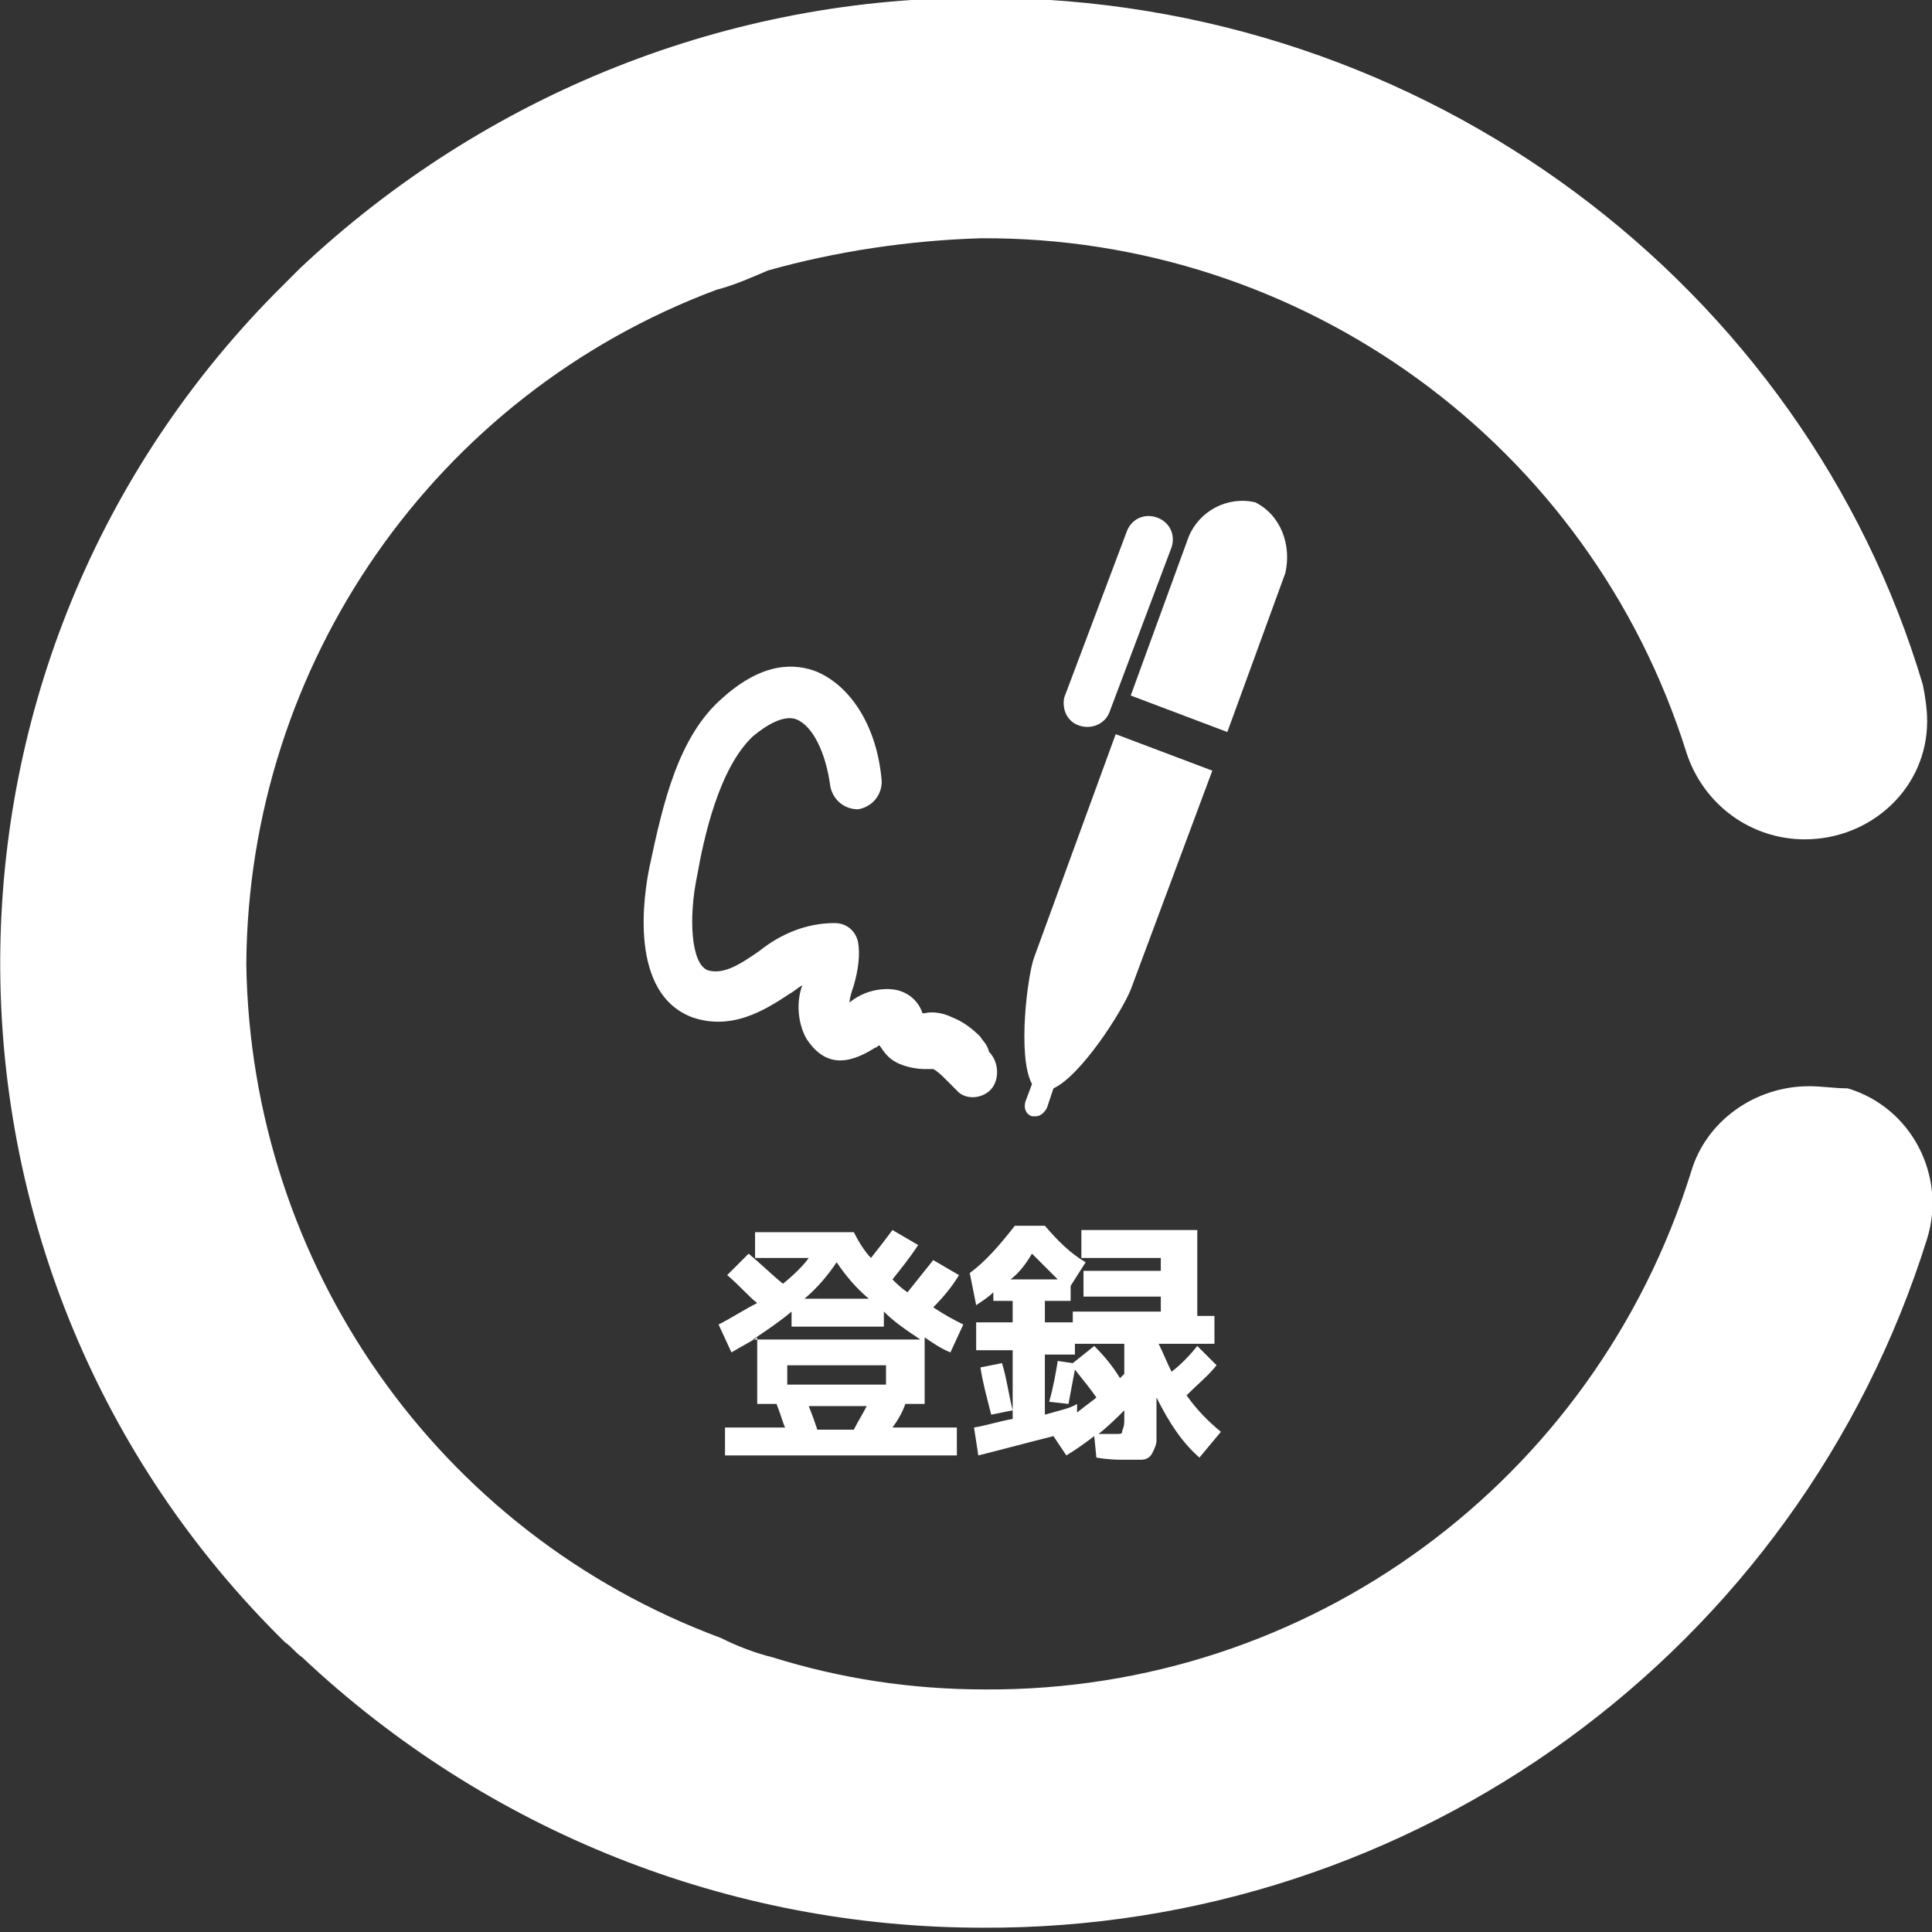 <?xml version="1.0" encoding="utf-8"?>
<!-- Generator: Adobe Illustrator 22.1.0, SVG Export Plug-In . SVG Version: 6.00 Build 0)  -->
<svg version="1.1" id="レイヤー_1" xmlns="http://www.w3.org/2000/svg" xmlns:xlink="http://www.w3.org/1999/xlink" x="0px"
	 y="0px" viewBox="0 0 90 90" style="enable-background:new 0 0 90 90;" xml:space="preserve">
<rect x="0" y="0" width="90" height="90" fill="#333333" stroke="none"/>
<style type="text/css">
	.st0{fill:#FFFFFF;}
	.st1{enable-background:new    ;}
</style>
<g id="グループ化_40" transform="translate(-1290.026 -339)">
	<path id="パス_9" class="st0" d="M1374.3,389.6L1374.3,389.6c-2.5,0-4.8,1.6-5.5,4c-4.5,14.4-17.8,24.2-32.9,24.1
		c-3.4,0-6.7-0.5-9.9-1.5c-0.8-0.2-1.6-0.5-2.4-0.9l0,0c-13.2-4.9-21.9-17.4-22.1-31.4c0.1-14,8.8-26.5,21.9-31.4l0,0
		c0.8-0.2,1.7-0.6,2.4-0.9c3.2-0.9,6.6-1.4,9.9-1.5c15-0.1,28.4,9.6,32.9,24c0.8,2.4,3,4,5.5,4l0,0c3.1,0,5.7-2.4,5.7-5.5
		c0-0.6-0.1-1.2-0.2-1.7c-5.5-18.5-23.1-32-43.7-32c-11.9-0.1-23.3,4.5-31.9,12.6l-0.6,0.6l-0.6,0.6c-17.2,17.5-17,45.6,0.5,62.8
		c0.3,0.2,0.5,0.5,0.8,0.7c8.6,8.1,19.9,12.6,31.7,12.6c20.1,0.1,38-12.9,44-32.1c0.9-2.9-0.7-6.1-3.7-7
		C1375.5,389.7,1374.9,389.6,1374.3,389.6z"/>
	<g class="st1">
		<path class="st0" d="M1325.2,397.7v-1.3h4.6c0.2,0.4,0.5,0.9,0.8,1.2c0.4-0.5,0.7-0.9,1-1.3l1.2,0.7c-0.4,0.6-0.8,1.1-1.2,1.6
			c0.2,0.2,0.4,0.4,0.7,0.6c0.4-0.5,0.8-1,1.2-1.5l1.2,0.7c-0.3,0.5-0.7,1-1.2,1.5c0.6,0.4,1,0.6,1.4,0.8l-0.6,1.3
			c-0.5-0.2-0.9-0.5-1.2-0.7v3.1h-0.9c-0.1,0.3-0.3,0.7-0.6,1.1h3v1.3h-10.8v-1.3h2.8c-0.1-0.2-0.2-0.6-0.4-1.1h-0.9v-3.1
			c-0.3,0.2-0.7,0.4-1.2,0.7l-0.6-1.3c0.6-0.3,1.2-0.7,1.8-1c-0.4-0.3-0.8-0.8-1.4-1.3l1-1c0.6,0.5,1.1,1,1.6,1.4
			c0.5-0.4,1-0.9,1.2-1.2H1325.2z M1325.1,401.4h7.8c-0.6-0.4-1.2-0.8-1.7-1.3v0.7h-4.3v-0.7C1326.3,400.6,1325.7,401,1325.1,401.4z
			 M1326.7,403.5h4.6v-0.9h-4.6V403.5z M1329,397.8c-0.4,0.6-0.9,1.2-1.5,1.7h3C1329.9,399,1329.4,398.4,1329,397.8z M1329.8,405.6
			c0.2-0.4,0.4-0.7,0.6-1.1h-2.7c0.2,0.5,0.3,0.8,0.4,1.1H1329.8z"/>
		<path class="st0" d="M1345.8,396.5v3.8h0.8v1.3h-2.6c0.2,0.4,0.4,0.9,0.6,1.3c0.4-0.3,0.8-0.7,1.2-1.2l0.9,0.9
			c-0.4,0.5-0.9,0.9-1.4,1.4c0.5,0.7,1,1.2,1.6,1.7l-1,1.2c-0.8-0.7-1.4-1.6-2-2.8v0.9c0,0.5,0,0.9,0,1.1c0,0.2-0.1,0.4-0.2,0.6
			s-0.3,0.3-0.5,0.3s-0.5,0-0.9,0c-0.2,0-0.6,0-1.2-0.1l-0.1-1c-0.4,0.3-0.8,0.6-1.3,0.9l-0.6-0.9c-1.2,0.3-2.3,0.6-3.5,0.9
			l-0.2-1.3c0.6-0.1,1.2-0.3,1.8-0.4v-3.2h-1.7v-1.3h1.7v-1h-0.9v-0.4c-0.2,0.2-0.5,0.4-0.8,0.6l-0.3-1.5c0.7-0.5,1.4-1.3,2.1-2.2
			h1.4c0.6,0.7,1.2,1.3,1.9,1.7l-0.7,1.1v0.7h-1.2v1h1.3v-0.5h4.1v-0.7h-3.6v-1.2h3.6v-0.6h-3.7v-1.3H1345.8z M1335.7,402.7l1-0.2
			c0.2,0.6,0.3,1.4,0.5,2.2l-1,0.2C1336,404.1,1335.8,403.4,1335.7,402.7z M1339.3,398.6c-0.4-0.4-0.8-0.8-1.2-1.2
			c-0.3,0.5-0.6,0.9-1,1.2H1339.3z M1338.9,404.3c0.2-0.7,0.3-1.3,0.4-1.9l0.7,0.1l1-0.8c0.5,0.5,0.9,1,1.2,1.5c0,0,0.1-0.1,0.1-0.1
			c0.1-0.1,0.1-0.1,0.1-0.1v-1.4h-2.3v0.5h-1.4v2.8c0.7-0.2,1.2-0.3,1.5-0.5l0,0.4c0.5-0.4,0.8-0.6,0.9-0.7c-0.2-0.3-0.6-0.8-1-1.3
			c-0.1,0.5-0.2,1.1-0.3,1.6L1338.9,404.3z M1342.4,404.7c-0.3,0.3-0.7,0.7-1.2,1.1c0.4,0,0.6,0,0.8,0c0.2,0,0.3,0,0.3-0.1
			s0.1-0.2,0.1-0.5V404.7z"/>
	</g>
	<path id="パス_12" class="st0" d="M1342,373.2l4.5,1.7l-3.8,10.2c-0.4,1-2.3,4-3.6,4.6l-0.3,0.9c-0.1,0.2-0.3,0.4-0.5,0.4
		c-0.1,0-0.1,0-0.2,0c-0.3-0.1-0.4-0.4-0.3-0.7l0.3-0.8c-0.7-1.3-0.2-5.1,0.1-5.9L1342,373.2z M1348.5,362.4
		c-1.3-0.3-2.6,0.4-3.1,1.6l-2.7,7.4l4.5,1.7l2.7-7.4C1350.2,364.4,1349.7,363,1348.5,362.4z M1340.3,372.8c0.6,0.2,1.2-0.1,1.4-0.6
		c0,0,0,0,0,0l2.9-7.7c0.2-0.6-0.1-1.2-0.7-1.4c-0.6-0.2-1.2,0.1-1.4,0.7l0,0l-2.9,7.7C1339.5,372,1339.7,372.6,1340.3,372.8
		C1340.3,372.8,1340.3,372.8,1340.3,372.8z M1335.7,387.3c-0.4-0.4-0.8-0.7-1.3-0.9c-0.4-0.2-0.9-0.3-1.3-0.2h-0.1
		c-0.2-0.6-0.7-1-1.3-1.1c-0.7-0.1-1.5,0.1-2.1,0.6c0-0.2,0.1-0.5,0.2-0.8c0.2-0.7,0.3-1.4,0.2-2c-0.1-0.5-0.5-0.9-1.1-0.9
		c-1.3,0-2.5,0.5-3.5,1.3c-1,0.7-1.7,1.1-2.4,0.9c-0.8-0.3-0.9-2.5-0.5-4.4c0.3-1.7,1-5,2.6-6.5c0.6-0.5,1.4-1,2-0.8
		c0.8,0.3,1.4,1.6,1.6,3.1c0.1,0.6,0.6,1.1,1.3,1.1c0.6-0.1,1.1-0.6,1.1-1.3c-0.2-2.5-1.4-4.4-3-5.1c-1-0.4-2.5-0.5-4.4,1.2
		c-2.1,1.8-2.8,5-3.4,7.8c-0.3,1.4-1,6,2,7.1c1.8,0.6,3.3-0.3,4.5-1.1c0.2-0.1,0.4-0.3,0.6-0.4c-0.3,0.8-0.2,1.8,0.2,2.5
		c0.8,1.2,1.8,1.3,3.2,0.4c0.1,0,0.1-0.1,0.2-0.1c0.2,0.3,0.4,0.6,0.8,0.8c0.4,0.2,0.9,0.3,1.3,0.3c0.1,0,0.3,0,0.4,0
		c0.2,0.1,0.4,0.3,0.6,0.5c0.2,0.2,0.4,0.4,0.6,0.6c0.5,0.4,1.3,0.2,1.6-0.3c0.3-0.5,0.2-1.2-0.2-1.6
		C1336,387.6,1335.8,387.5,1335.7,387.3z"/>
</g>
</svg>
